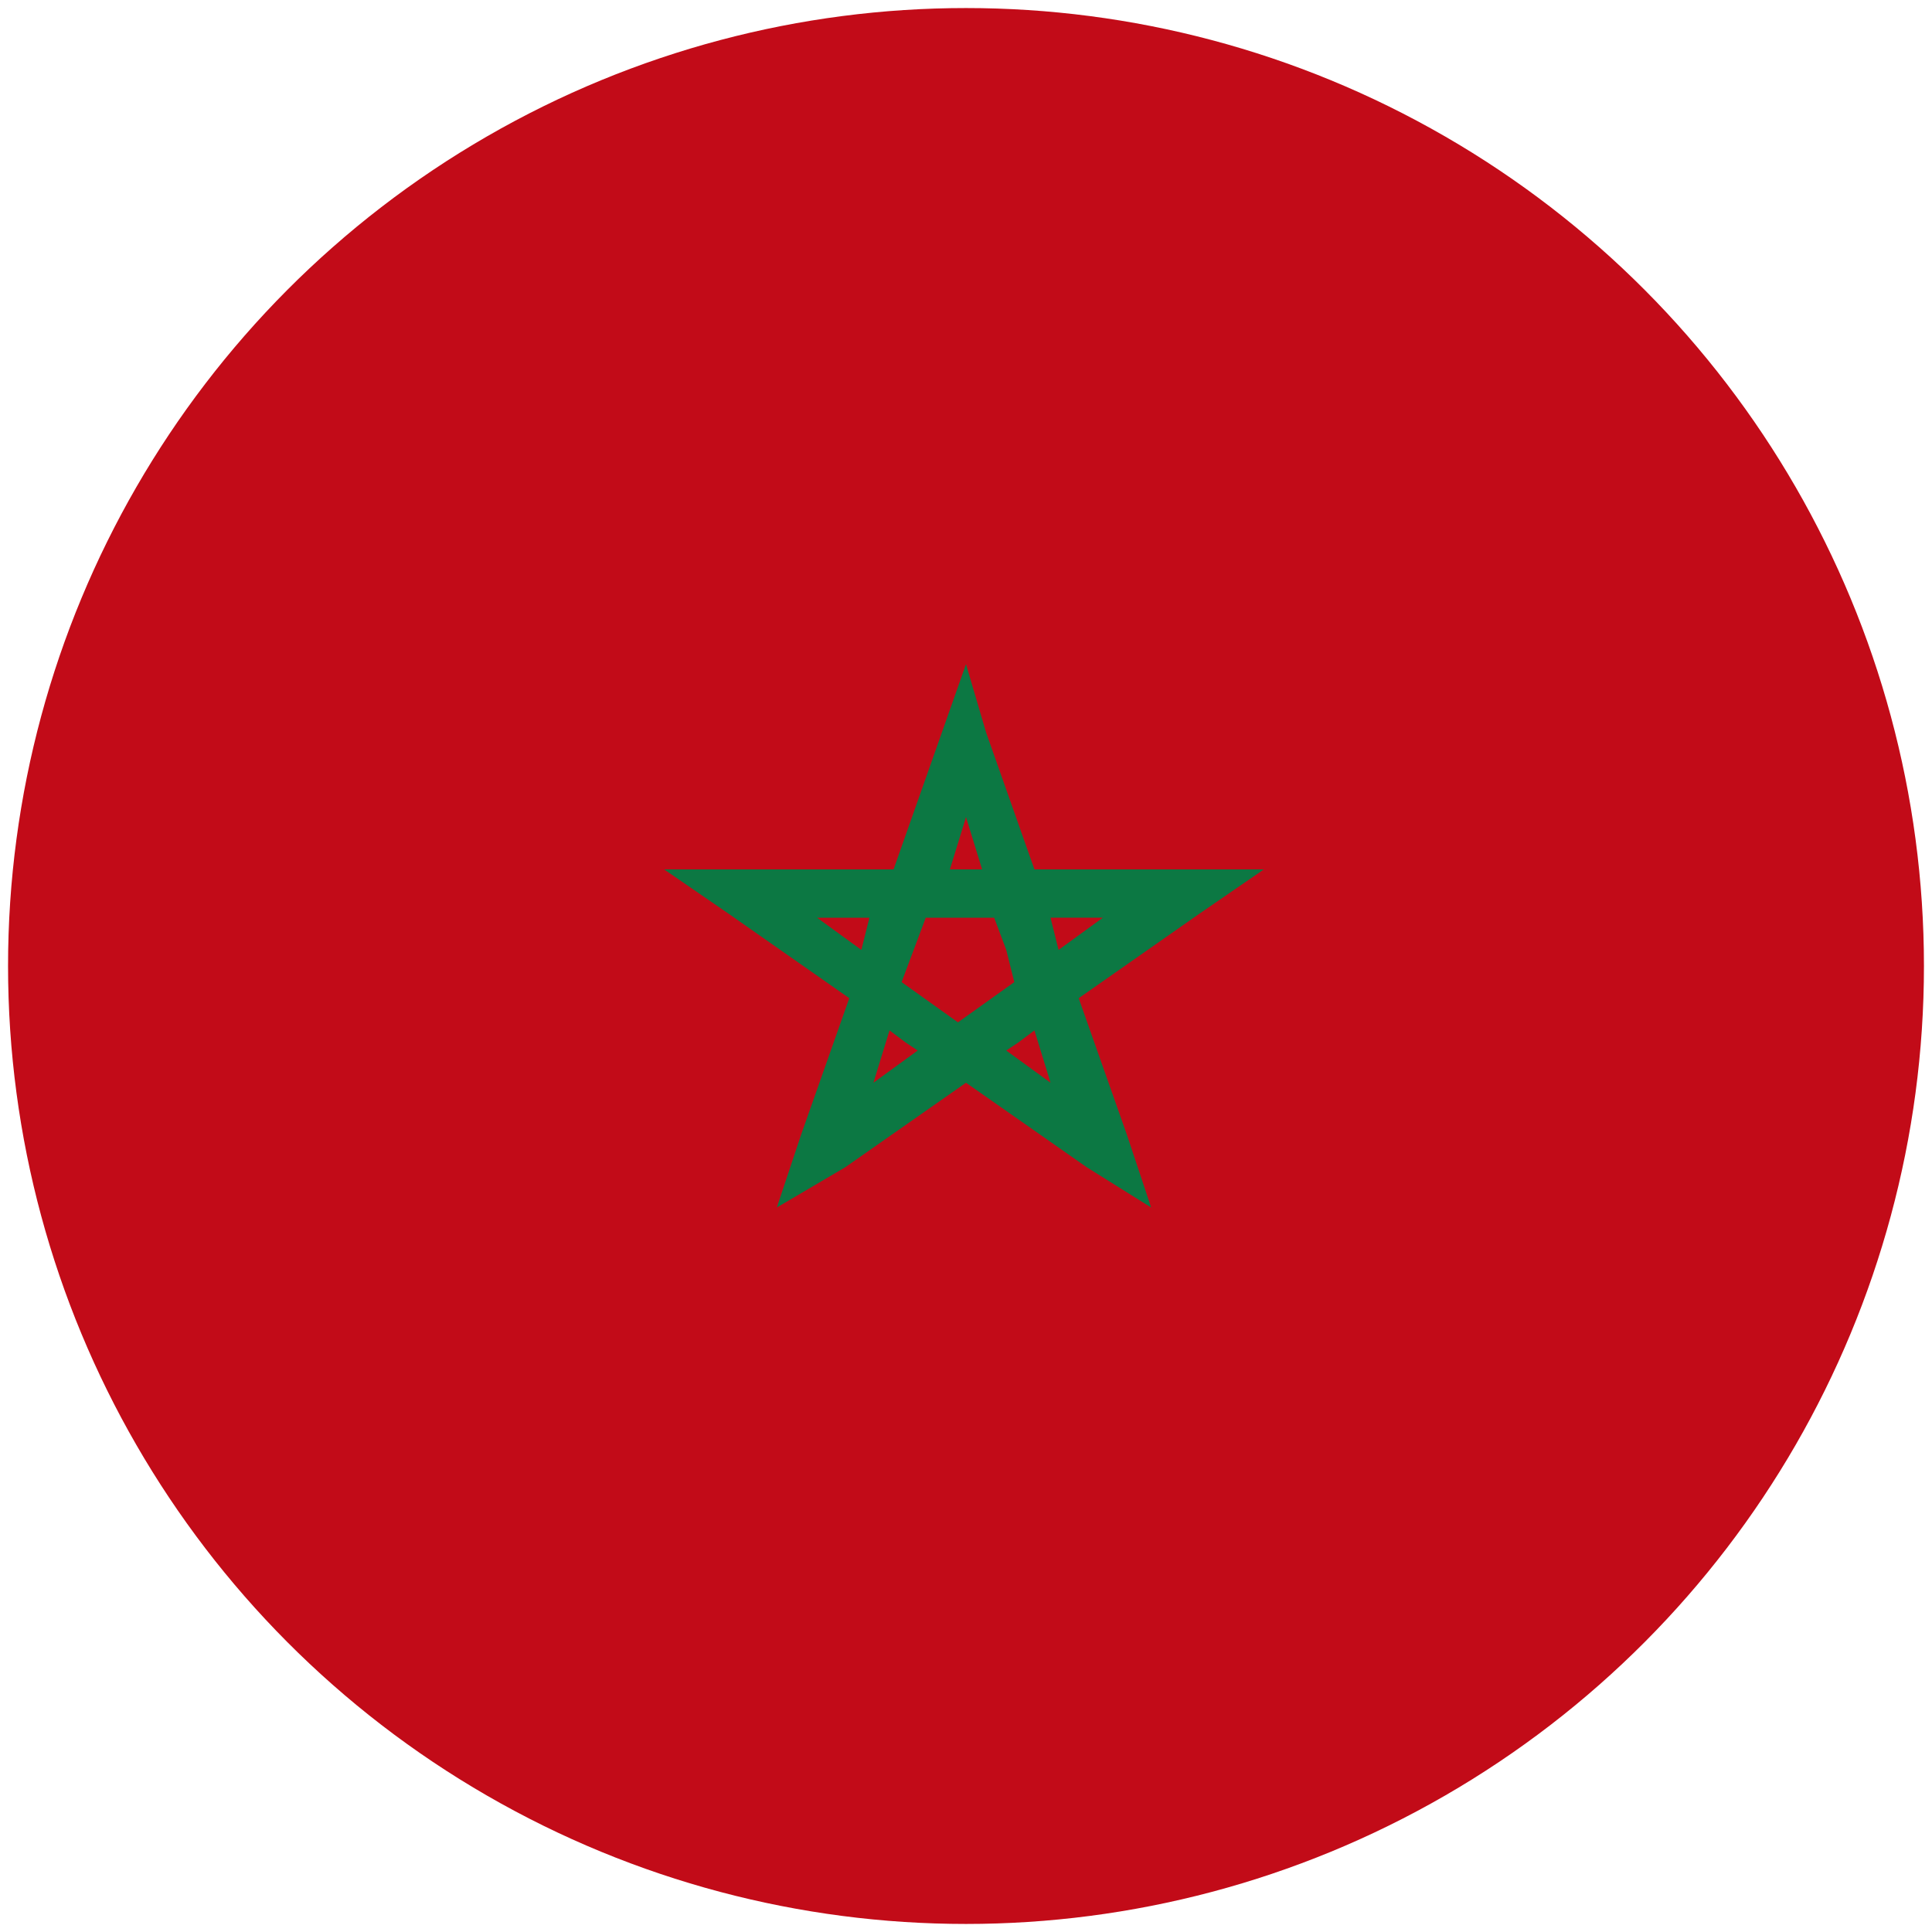 <?xml version="1.0" encoding="utf-8"?>
<!-- Generator: Adobe Illustrator 22.0.1, SVG Export Plug-In . SVG Version: 6.00 Build 0)  -->
<svg version="1.1" id="Layer_1" xmlns="http://www.w3.org/2000/svg" xmlns:xlink="http://www.w3.org/1999/xlink" x="0px" y="0px"
	 viewBox="0 0 48 48" style="enable-background:new 0 0 48 48;" xml:space="preserve">
<style type="text/css">
	.st0{clip-path:url(#SVGID_2_);}
	.st1{fill-rule:evenodd;clip-rule:evenodd;fill:#C20B18;}
	.st2{fill:#0C7843;}
</style>
<g>
	<defs>
		<circle id="SVGID_1_" cx="24" cy="24" r="23.8"/>
	</defs>
	<clipPath id="SVGID_2_">
		<use xlink:href="#SVGID_1_"  style="overflow:visible;"/>
	</clipPath>
	<g class="st0">
		<polygon class="st1" points="-11.6,0.2 59.6,0.2 59.6,47.8 -11.6,47.8 -11.6,0.2 		"/>
		<path class="st2" d="M24.5,18.2l1.2,3.4h3.8h1.9l-1.6,1.1l-3,2.1l1.2,3.4l0.6,1.8L27,29l-3-2.1l-3,2.1L19.3,30l0.6-1.8l1.2-3.4
			l-3-2.1l-1.6-1.1h1.9h3.8l1.2-3.4l0.6-1.7L24.5,18.2L24.5,18.2z M26.1,22.8l0.1,0.4l0.1,0.4l1.1-0.8H26.1L26.1,22.8z M25,23.6
			l-0.3-0.8h-0.9H23l-0.3,0.8l-0.3,0.8l0.7,0.5l0.7,0.5l0.7-0.5l0.7-0.5L25,23.6L25,23.6z M24.4,21.6l-0.4-1.3l-0.4,1.3h0.4H24.4
			L24.4,21.6z M26.1,26.9l-0.4-1.3l-0.4,0.3L25,26.1L26.1,26.9L26.1,26.9z M22.8,26.1l-0.3-0.2l-0.4-0.3l-0.4,1.3L22.8,26.1
			L22.8,26.1z M20.3,22.8l1.1,0.8l0.1-0.4l0.1-0.4H20.3L20.3,22.8z"/>
	</g>
</g>
</svg>
